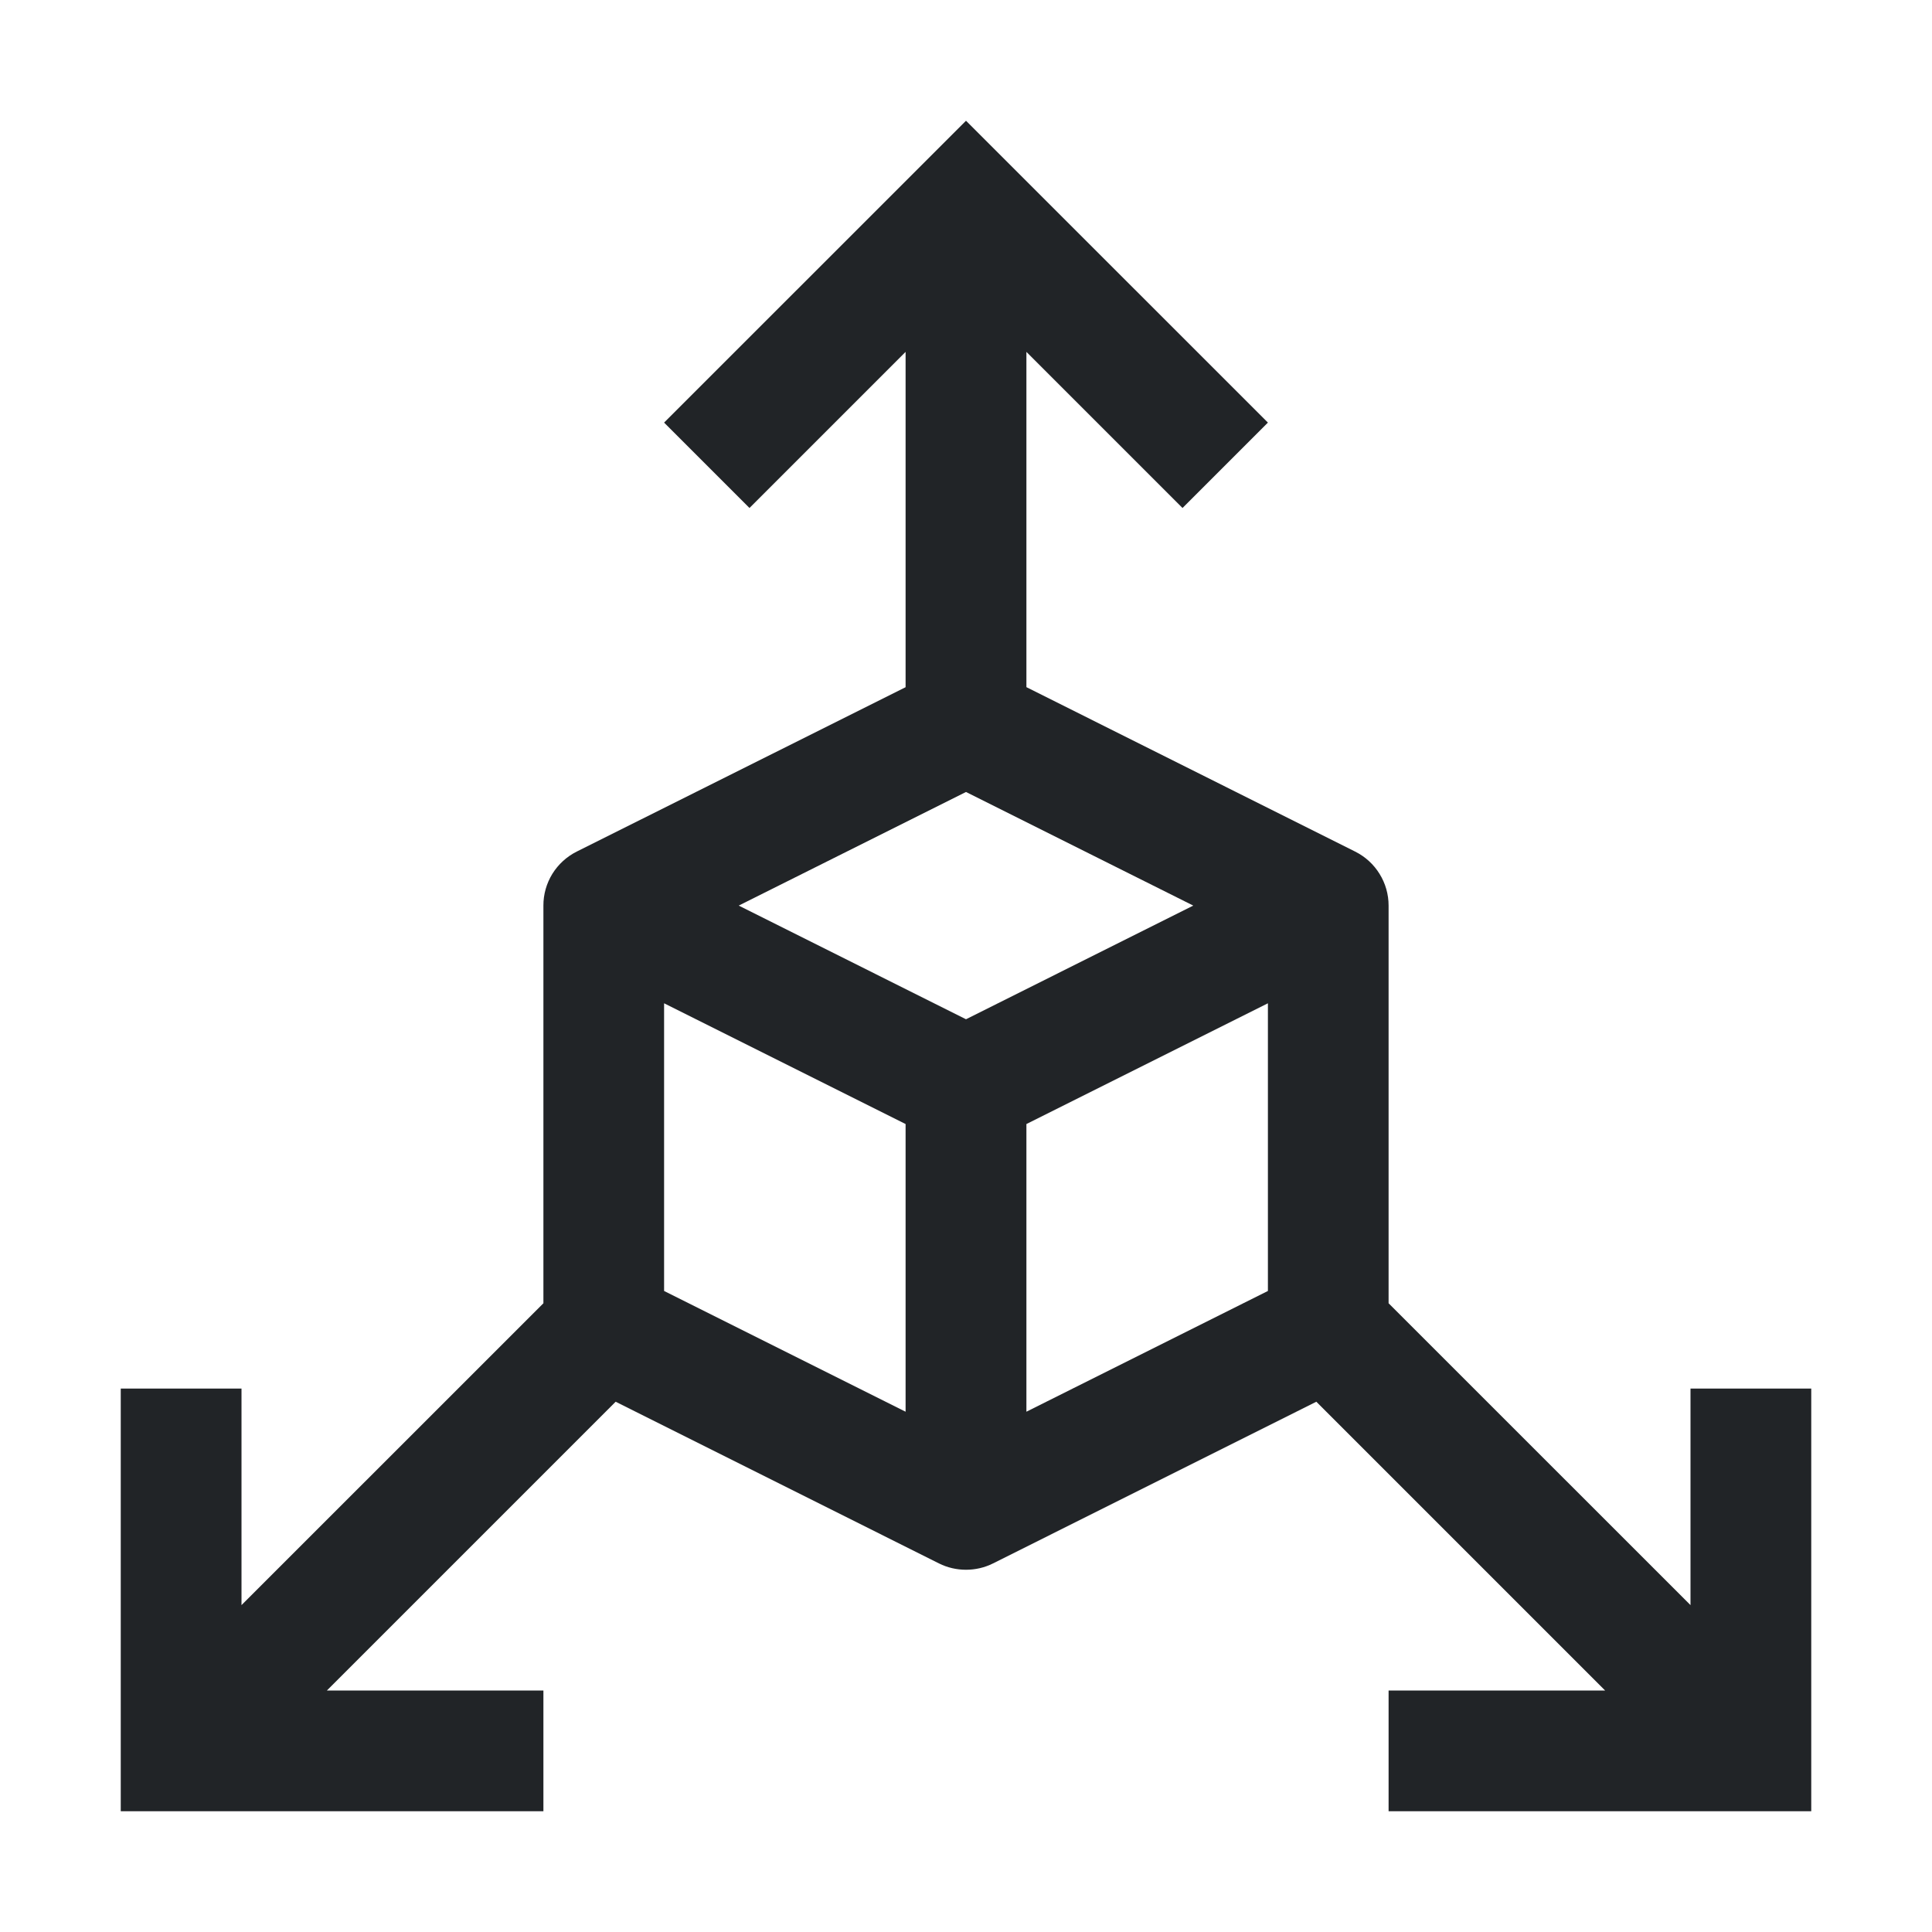 <svg width="30" height="30" viewBox="0 0 30 30" fill="none" xmlns="http://www.w3.org/2000/svg">
<path d="M26.25 21.562V24.924L21.562 20.237V14.062C21.562 13.888 21.514 13.718 21.422 13.57C21.331 13.422 21.2 13.302 21.044 13.224L15.938 10.67V5.464L18.362 7.888L19.688 6.562L15 1.875L10.312 6.562L11.638 7.888L14.062 5.464V10.671L8.956 13.223C8.8 13.301 8.669 13.421 8.577 13.569C8.486 13.717 8.437 13.888 8.438 14.062V20.237L3.75 24.924V21.562H1.875V28.125H8.438V26.25H5.076L9.56 21.766L14.581 24.277C14.711 24.342 14.854 24.375 15 24.375C15.146 24.375 15.289 24.342 15.419 24.277L20.44 21.766L24.924 26.25H21.562V28.125H28.125V21.562H26.25ZM14.062 21.921L10.312 20.046V15.579L14.062 17.454V21.921ZM15 15.827L11.471 14.062L15 12.298L18.529 14.062L15 15.827ZM19.688 20.046L15.938 21.921V17.454L19.688 15.579V20.046Z" fill="#212427"/>
</svg>
